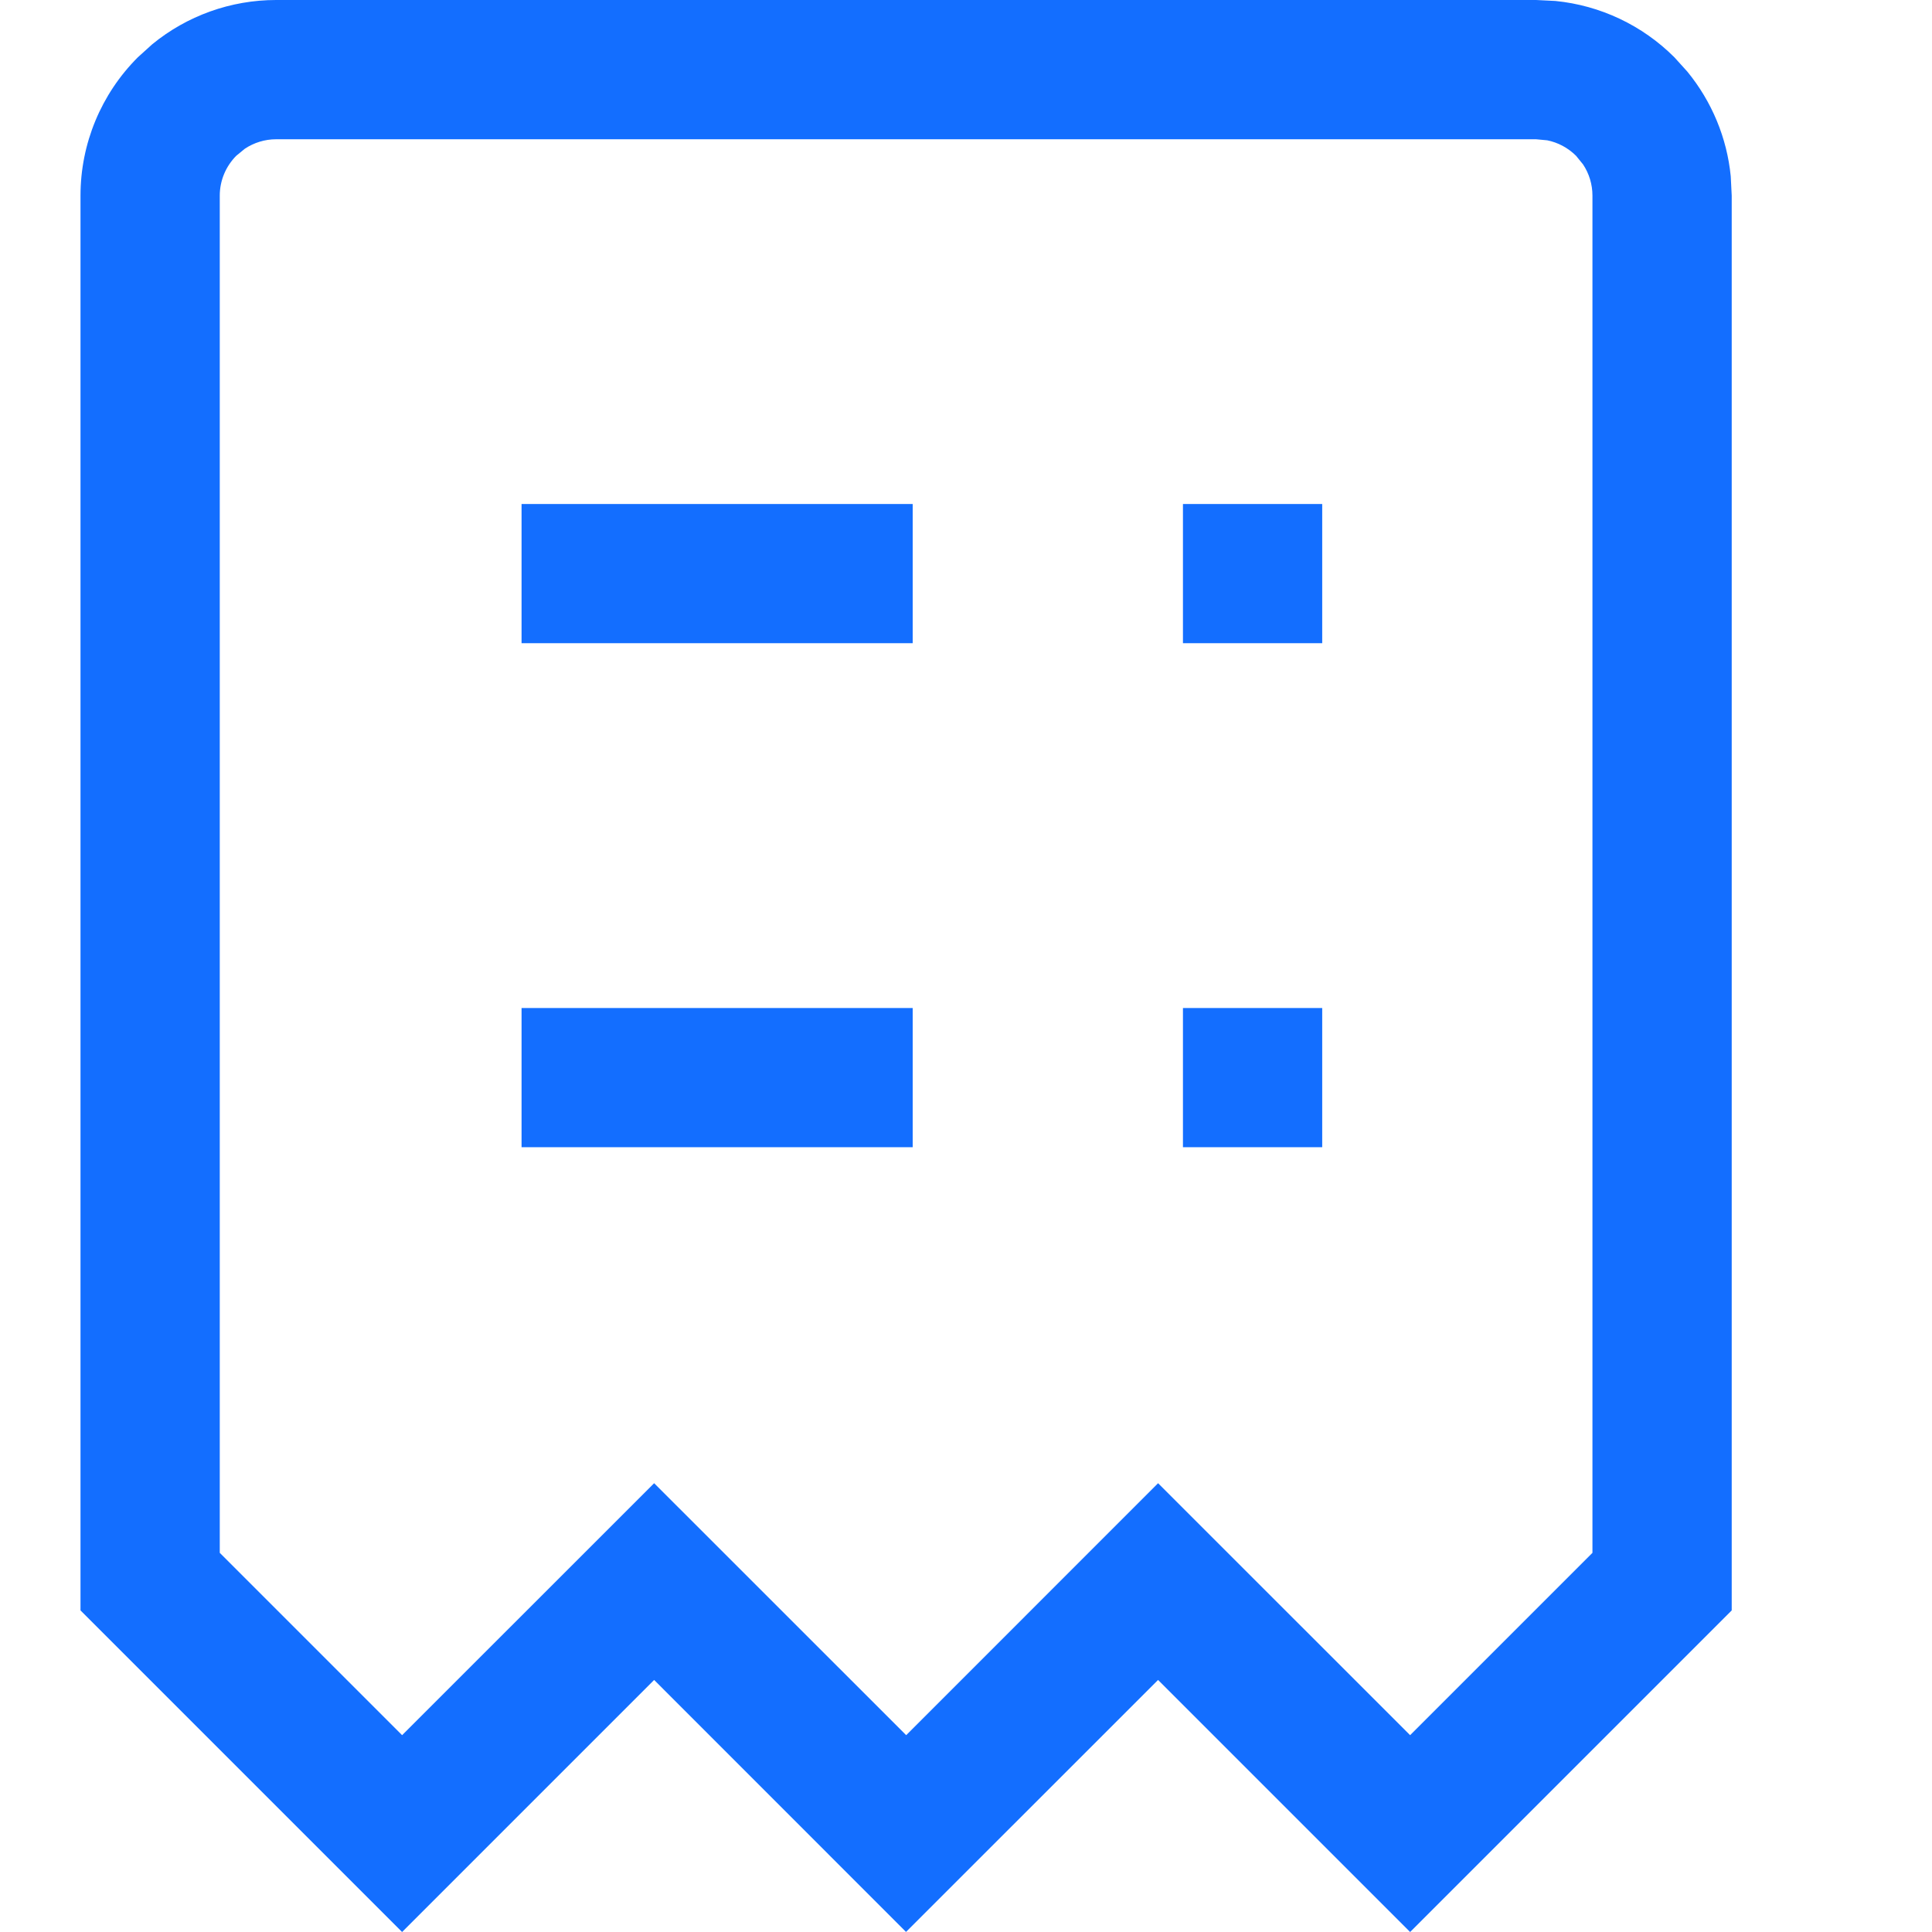 <svg width="24" height="24" viewBox="0 0 24 24" fill="none" xmlns="http://www.w3.org/2000/svg">
<path d="M11.338 12.522V14.251H6.479V12.522H11.338Z" fill="#136EFF"/>
<path d="M16.425 12.522V14.251H14.695V12.522H16.425Z" fill="#136EFF"/>
<path d="M11.338 6.261V7.99H6.479V6.261H11.338Z" fill="#136EFF"/>
<path d="M16.425 6.261V7.99H14.695V6.261H16.425Z" fill="#136EFF"/>
<path fill-rule="evenodd" clip-rule="evenodd" d="M19.082 0L19.322 0.012C19.878 0.067 20.401 0.313 20.8 0.712L20.961 0.89C21.265 1.261 21.453 1.713 21.5 2.19L21.512 2.43V20.005L17.517 24L14.386 20.869L11.255 23.999L8.126 20.869L4.995 24L1 20.005V2.43C1 1.785 1.256 1.168 1.712 0.712L1.89 0.551C2.322 0.196 2.866 6.84365e-05 3.43 0H19.082ZM3.43 1.73C3.29 1.73 3.155 1.772 3.041 1.848L2.935 1.935C2.805 2.066 2.73 2.243 2.73 2.43V19.29L4.995 21.555L8.126 18.425L11.257 21.555L14.386 18.425L17.517 21.555L19.782 19.29V2.43C19.782 2.291 19.741 2.156 19.665 2.042L19.578 1.935C19.479 1.837 19.355 1.77 19.22 1.743L19.082 1.73H3.43Z" fill="#136EFF"/>
</svg>

